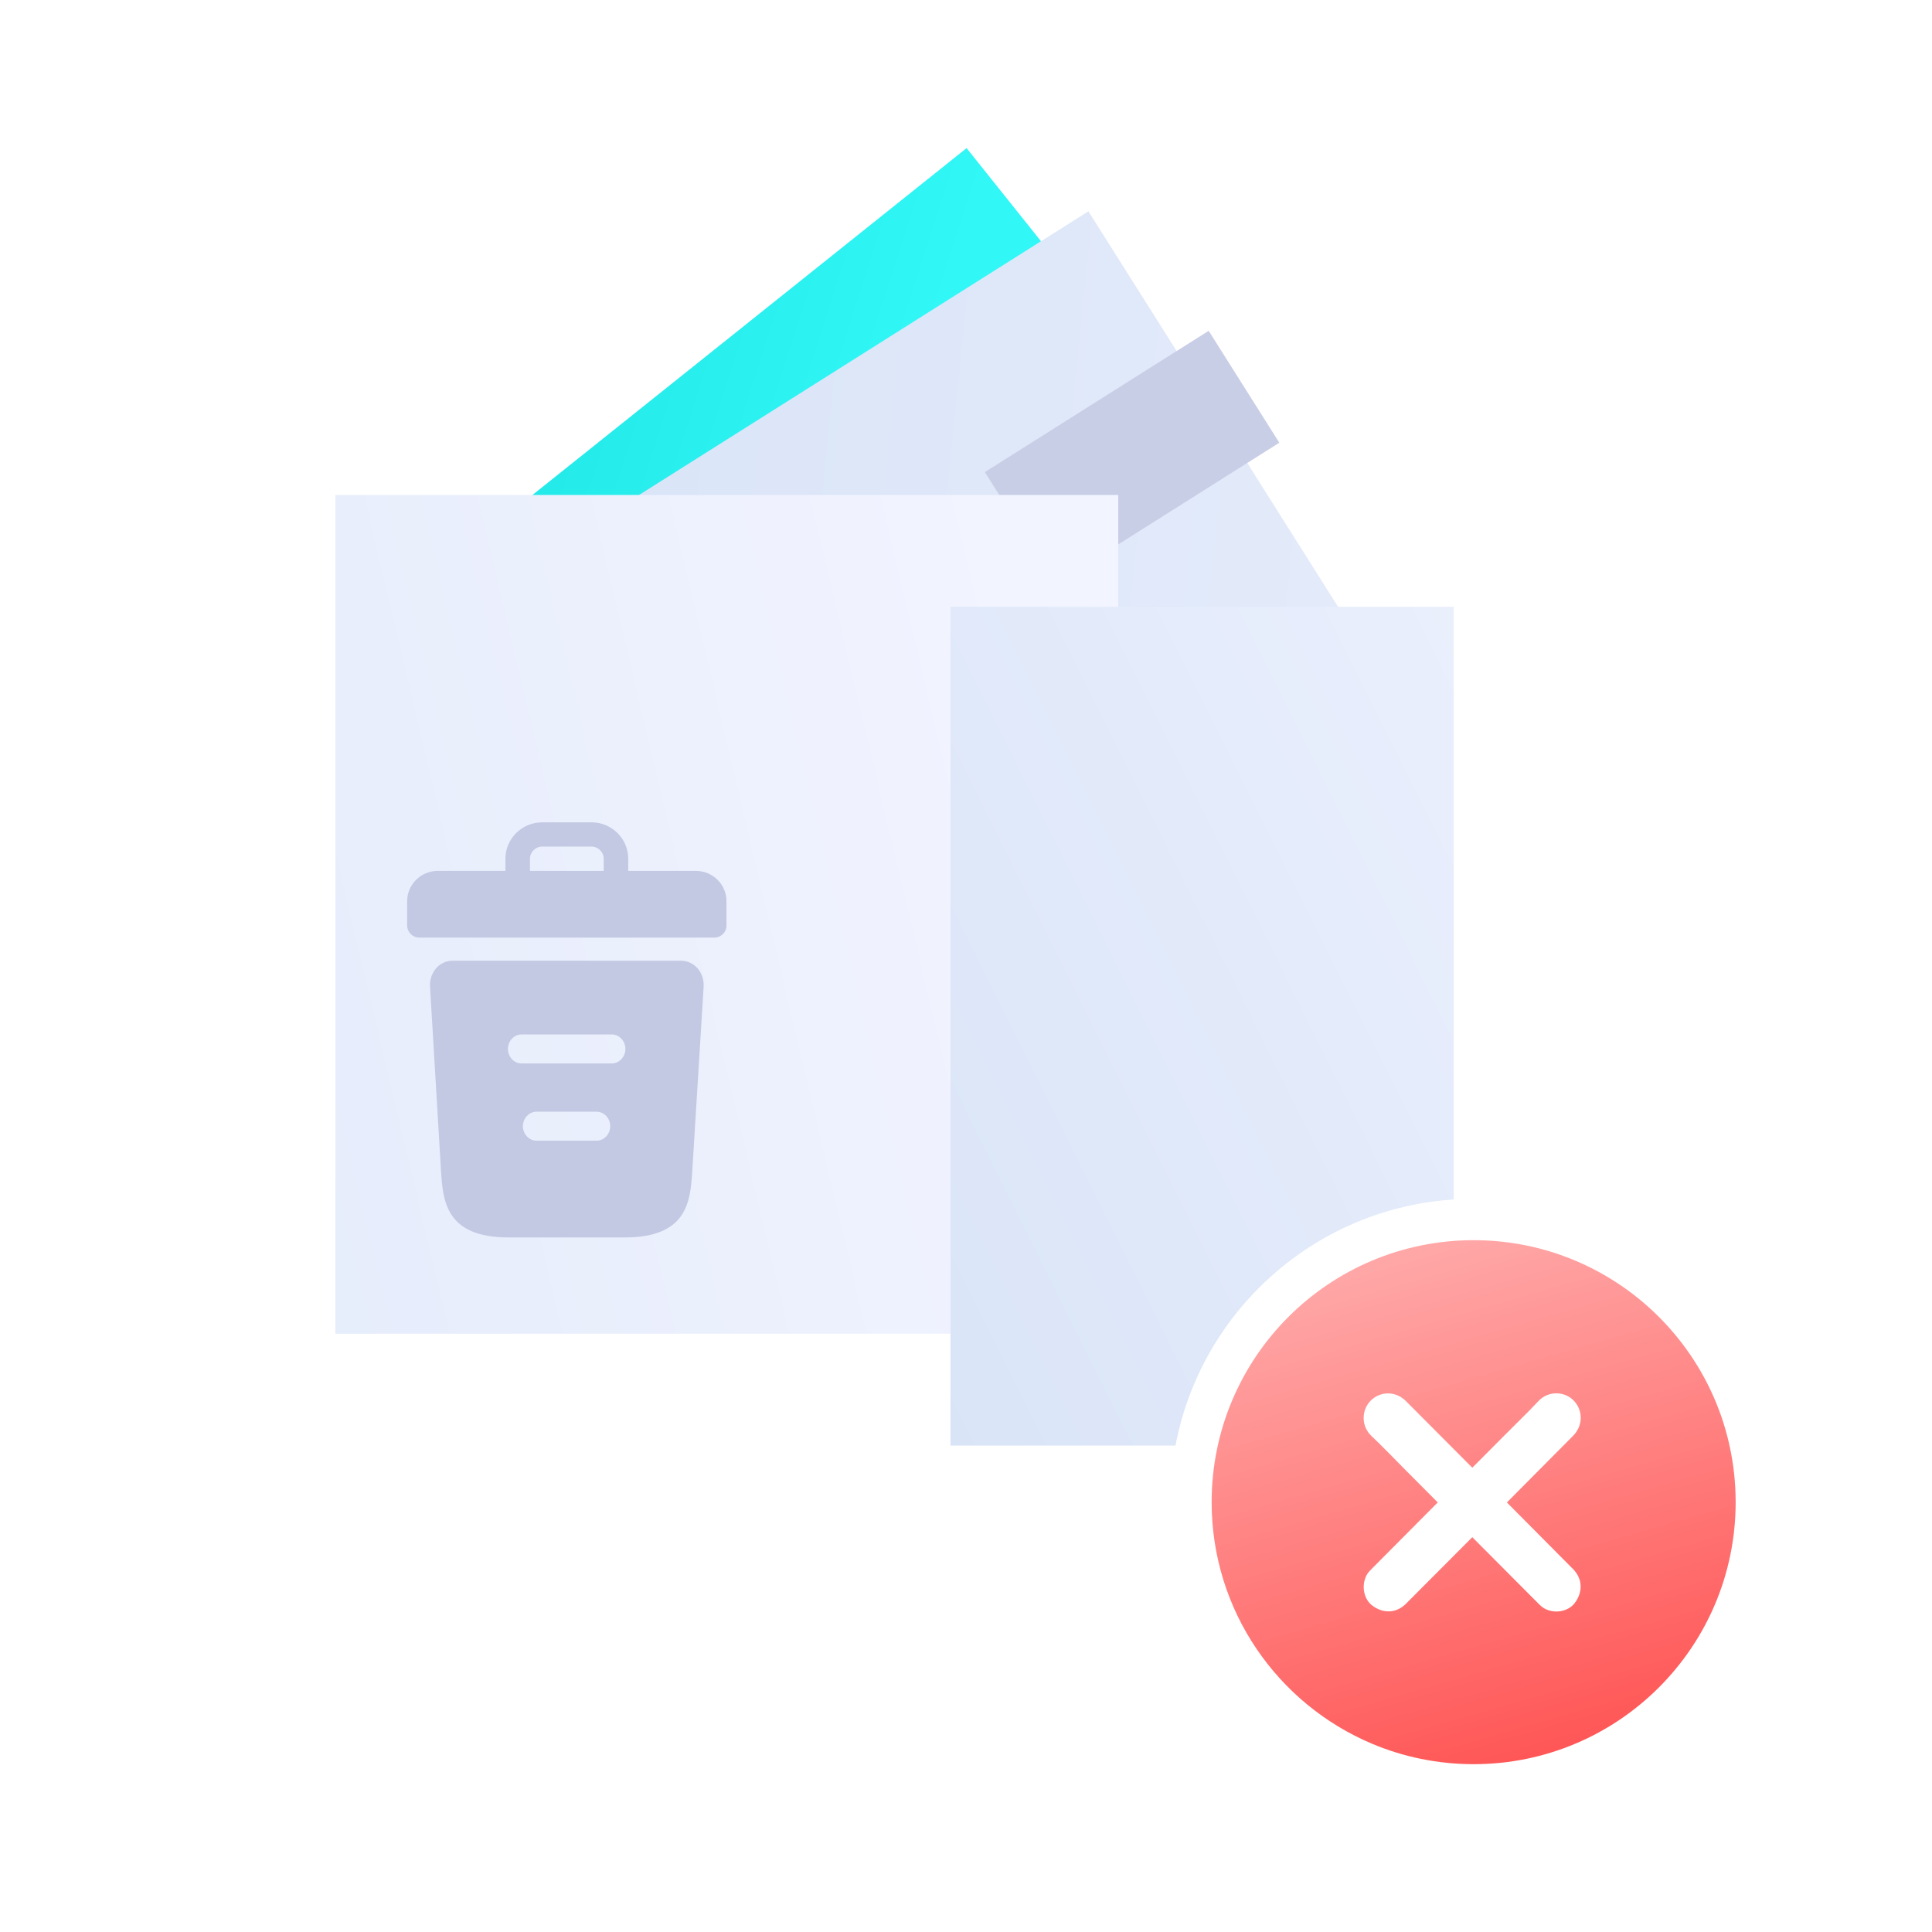 <svg width="121" height="121" viewBox="0 0 121 121" fill="none" xmlns="http://www.w3.org/2000/svg">
<rect width="47.456" height="26.104" transform="matrix(0.781 -0.624 0.624 0.781 23.474 38.888)" fill="url(#paint0_linear_12790_474818)"/>
<path d="M22.629 41.98L68.167 13.234L84.12 38.505L38.581 67.251L22.629 41.98Z" fill="url(#paint1_linear_12790_474818)"/>
<rect width="16.57" height="8.285" transform="matrix(0.846 -0.534 0.534 0.846 61.681 29.567)" fill="#C9CEE7"/>
<g filter="url(#filter0_d_12790_474818)">
<path d="M10.5 38.004H59.529V90.535H10.5V38.004Z" fill="url(#paint2_linear_12790_474818)"/>
</g>
<path d="M43.577 54.542H39.346V53.782C39.346 52.522 38.313 51.501 37.038 51.501H33.962C32.687 51.501 31.654 52.522 31.654 53.782V54.542H27.423C26.361 54.542 25.5 55.393 25.5 56.443V57.963C25.5 58.383 25.844 58.723 26.269 58.723H44.731C45.156 58.723 45.5 58.383 45.5 57.963V56.443C45.5 55.393 44.639 54.542 43.577 54.542ZM33.192 53.782C33.192 53.363 33.538 53.021 33.962 53.021H37.038C37.462 53.021 37.808 53.363 37.808 53.782V54.542H33.192V53.782Z" fill="#C4C9E3"/>
<path d="M43.684 60.639C43.413 60.337 43.039 60.168 42.654 60.168H28.346C27.961 60.168 27.576 60.337 27.316 60.639C27.055 60.942 26.908 61.353 26.931 61.777L27.622 73.364C27.746 75.203 27.905 77.501 31.855 77.501H39.123C43.073 77.501 43.232 75.215 43.356 73.364L44.069 61.789C44.092 61.353 43.945 60.942 43.684 60.639ZM37.368 71.44H33.599C33.134 71.44 32.749 71.029 32.749 70.533C32.749 70.037 33.134 69.626 33.599 69.626H37.368C37.832 69.626 38.217 70.037 38.217 70.533C38.217 71.029 37.832 71.44 37.368 71.44ZM38.319 66.602H32.659C32.195 66.602 31.81 66.19 31.81 65.694C31.81 65.198 32.195 64.787 32.659 64.787H38.319C38.783 64.787 39.168 65.198 39.168 65.694C39.168 66.19 38.783 66.602 38.319 66.602Z" fill="#C4C9E3"/>
<path d="M59.528 38.004H91.046V90.535H59.528V38.004Z" fill="url(#paint3_linear_12790_474818)"/>
<g filter="url(#filter1_d_12790_474818)">
<path d="M71.5 90.5C71.5 80.007 80.006 71.5 90.501 71.5C95.201 71.5 99.503 73.207 102.821 76.036C106.908 79.521 109.5 84.707 109.5 90.5C109.5 100.992 100.994 109.498 90.501 109.498C87.886 109.498 85.395 108.97 83.128 108.015C76.296 105.137 71.5 98.378 71.5 90.5Z" fill="white"/>
<path d="M74.094 90.498C74.094 81.436 81.44 74.089 90.504 74.089C94.563 74.089 98.278 75.563 101.144 78.006C104.674 81.016 106.912 85.495 106.912 90.498C106.912 99.559 99.566 106.906 90.504 106.906C88.246 106.906 86.094 106.45 84.136 105.625C78.236 103.139 74.094 97.302 74.094 90.498Z" fill="url(#paint4_linear_12790_474818)"/>
<path d="M92.586 90.514C94.447 88.643 96.133 86.947 96.734 86.337C97.368 85.696 97.364 84.724 96.748 84.112C96.184 83.553 95.186 83.501 94.561 84.166C93.869 84.904 93.139 85.606 92.425 86.323L90.419 88.339C88.556 86.466 86.865 84.77 86.259 84.164C85.62 83.527 84.653 83.529 84.044 84.149C83.488 84.716 83.435 85.719 84.098 86.346C84.832 87.042 85.531 87.776 86.244 88.493L88.254 90.513C86.36 92.416 84.47 94.316 84.112 94.679C84.007 94.784 83.899 94.895 83.824 95.024C83.451 95.665 83.6 96.544 84.139 96.96C84.829 97.491 85.655 97.463 86.259 96.862C86.865 96.257 88.555 94.561 90.418 92.69C92.31 94.592 94.198 96.488 94.558 96.847C94.665 96.952 94.775 97.061 94.902 97.136C95.54 97.511 96.415 97.363 96.829 96.819C97.357 96.127 97.329 95.297 96.731 94.69C96.129 94.081 94.444 92.385 92.584 90.514H92.586Z" fill="white"/>
</g>
<defs>
<filter id="filter0_d_12790_474818" x="8.749" y="18.743" width="73.543" height="77.045" filterUnits="userSpaceOnUse" color-interpolation-filters="sRGB">
<feFlood flood-opacity="0" result="BackgroundImageFix"/>
<feColorMatrix in="SourceAlpha" type="matrix" values="0 0 0 0 0 0 0 0 0 0 0 0 0 0 0 0 0 0 127 0" result="hardAlpha"/>
<feOffset dx="10.506" dy="-7.004"/>
<feGaussianBlur stdDeviation="6.129"/>
<feComposite in2="hardAlpha" operator="out"/>
<feColorMatrix type="matrix" values="0 0 0 0 0.051 0 0 0 0 0.157 0 0 0 0 0.33 0 0 0 0.05 0"/>
<feBlend mode="normal" in2="BackgroundImageFix" result="effect1_dropShadow_12790_474818"/>
<feBlend mode="normal" in="SourceGraphic" in2="effect1_dropShadow_12790_474818" result="shape"/>
</filter>
<filter id="filter1_d_12790_474818" x="69.709" y="71.5" width="45.165" height="45.163" filterUnits="userSpaceOnUse" color-interpolation-filters="sRGB">
<feFlood flood-opacity="0" result="BackgroundImageFix"/>
<feColorMatrix in="SourceAlpha" type="matrix" values="0 0 0 0 0 0 0 0 0 0 0 0 0 0 0 0 0 0 127 0" result="hardAlpha"/>
<feOffset dx="1.791" dy="3.583"/>
<feGaussianBlur stdDeviation="1.791"/>
<feComposite in2="hardAlpha" operator="out"/>
<feColorMatrix type="matrix" values="0 0 0 0 0.454 0 0 0 0 0 0 0 0 0 0 0 0 0 0.07 0"/>
<feBlend mode="normal" in2="BackgroundImageFix" result="effect1_dropShadow_12790_474818"/>
<feBlend mode="normal" in="SourceGraphic" in2="effect1_dropShadow_12790_474818" result="shape"/>
</filter>
<linearGradient id="paint0_linear_12790_474818" x1="16.763" y1="22.548" x2="-23.465" y2="-38.144" gradientUnits="userSpaceOnUse">
<stop stop-color="#32F7F7"/>
<stop offset="1" stop-color="#02C8C8"/>
</linearGradient>
<linearGradient id="paint1_linear_12790_474818" x1="152.726" y1="73.25" x2="-1.948" y2="57.497" gradientUnits="userSpaceOnUse">
<stop offset="0.001" stop-color="#F2F4FF"/>
<stop offset="1" stop-color="#D2E0F5"/>
</linearGradient>
<linearGradient id="paint2_linear_12790_474818" x1="55.151" y1="53.763" x2="-79.187" y2="85.591" gradientUnits="userSpaceOnUse">
<stop offset="0.001" stop-color="#F2F4FF"/>
<stop offset="1" stop-color="#D2E0F5"/>
</linearGradient>
<linearGradient id="paint3_linear_12790_474818" x1="134.384" y1="45.25" x2="-13.909" y2="119.083" gradientUnits="userSpaceOnUse">
<stop offset="0.067" stop-color="#F2F4FF"/>
<stop offset="0.656" stop-color="#D2E0F5"/>
</linearGradient>
<linearGradient id="paint4_linear_12790_474818" x1="92.044" y1="112.003" x2="80.038" y2="70.359" gradientUnits="userSpaceOnUse">
<stop stop-color="#FF4B4B"/>
<stop offset="1" stop-color="#FFB6B6"/>
</linearGradient>
</defs>
</svg>
